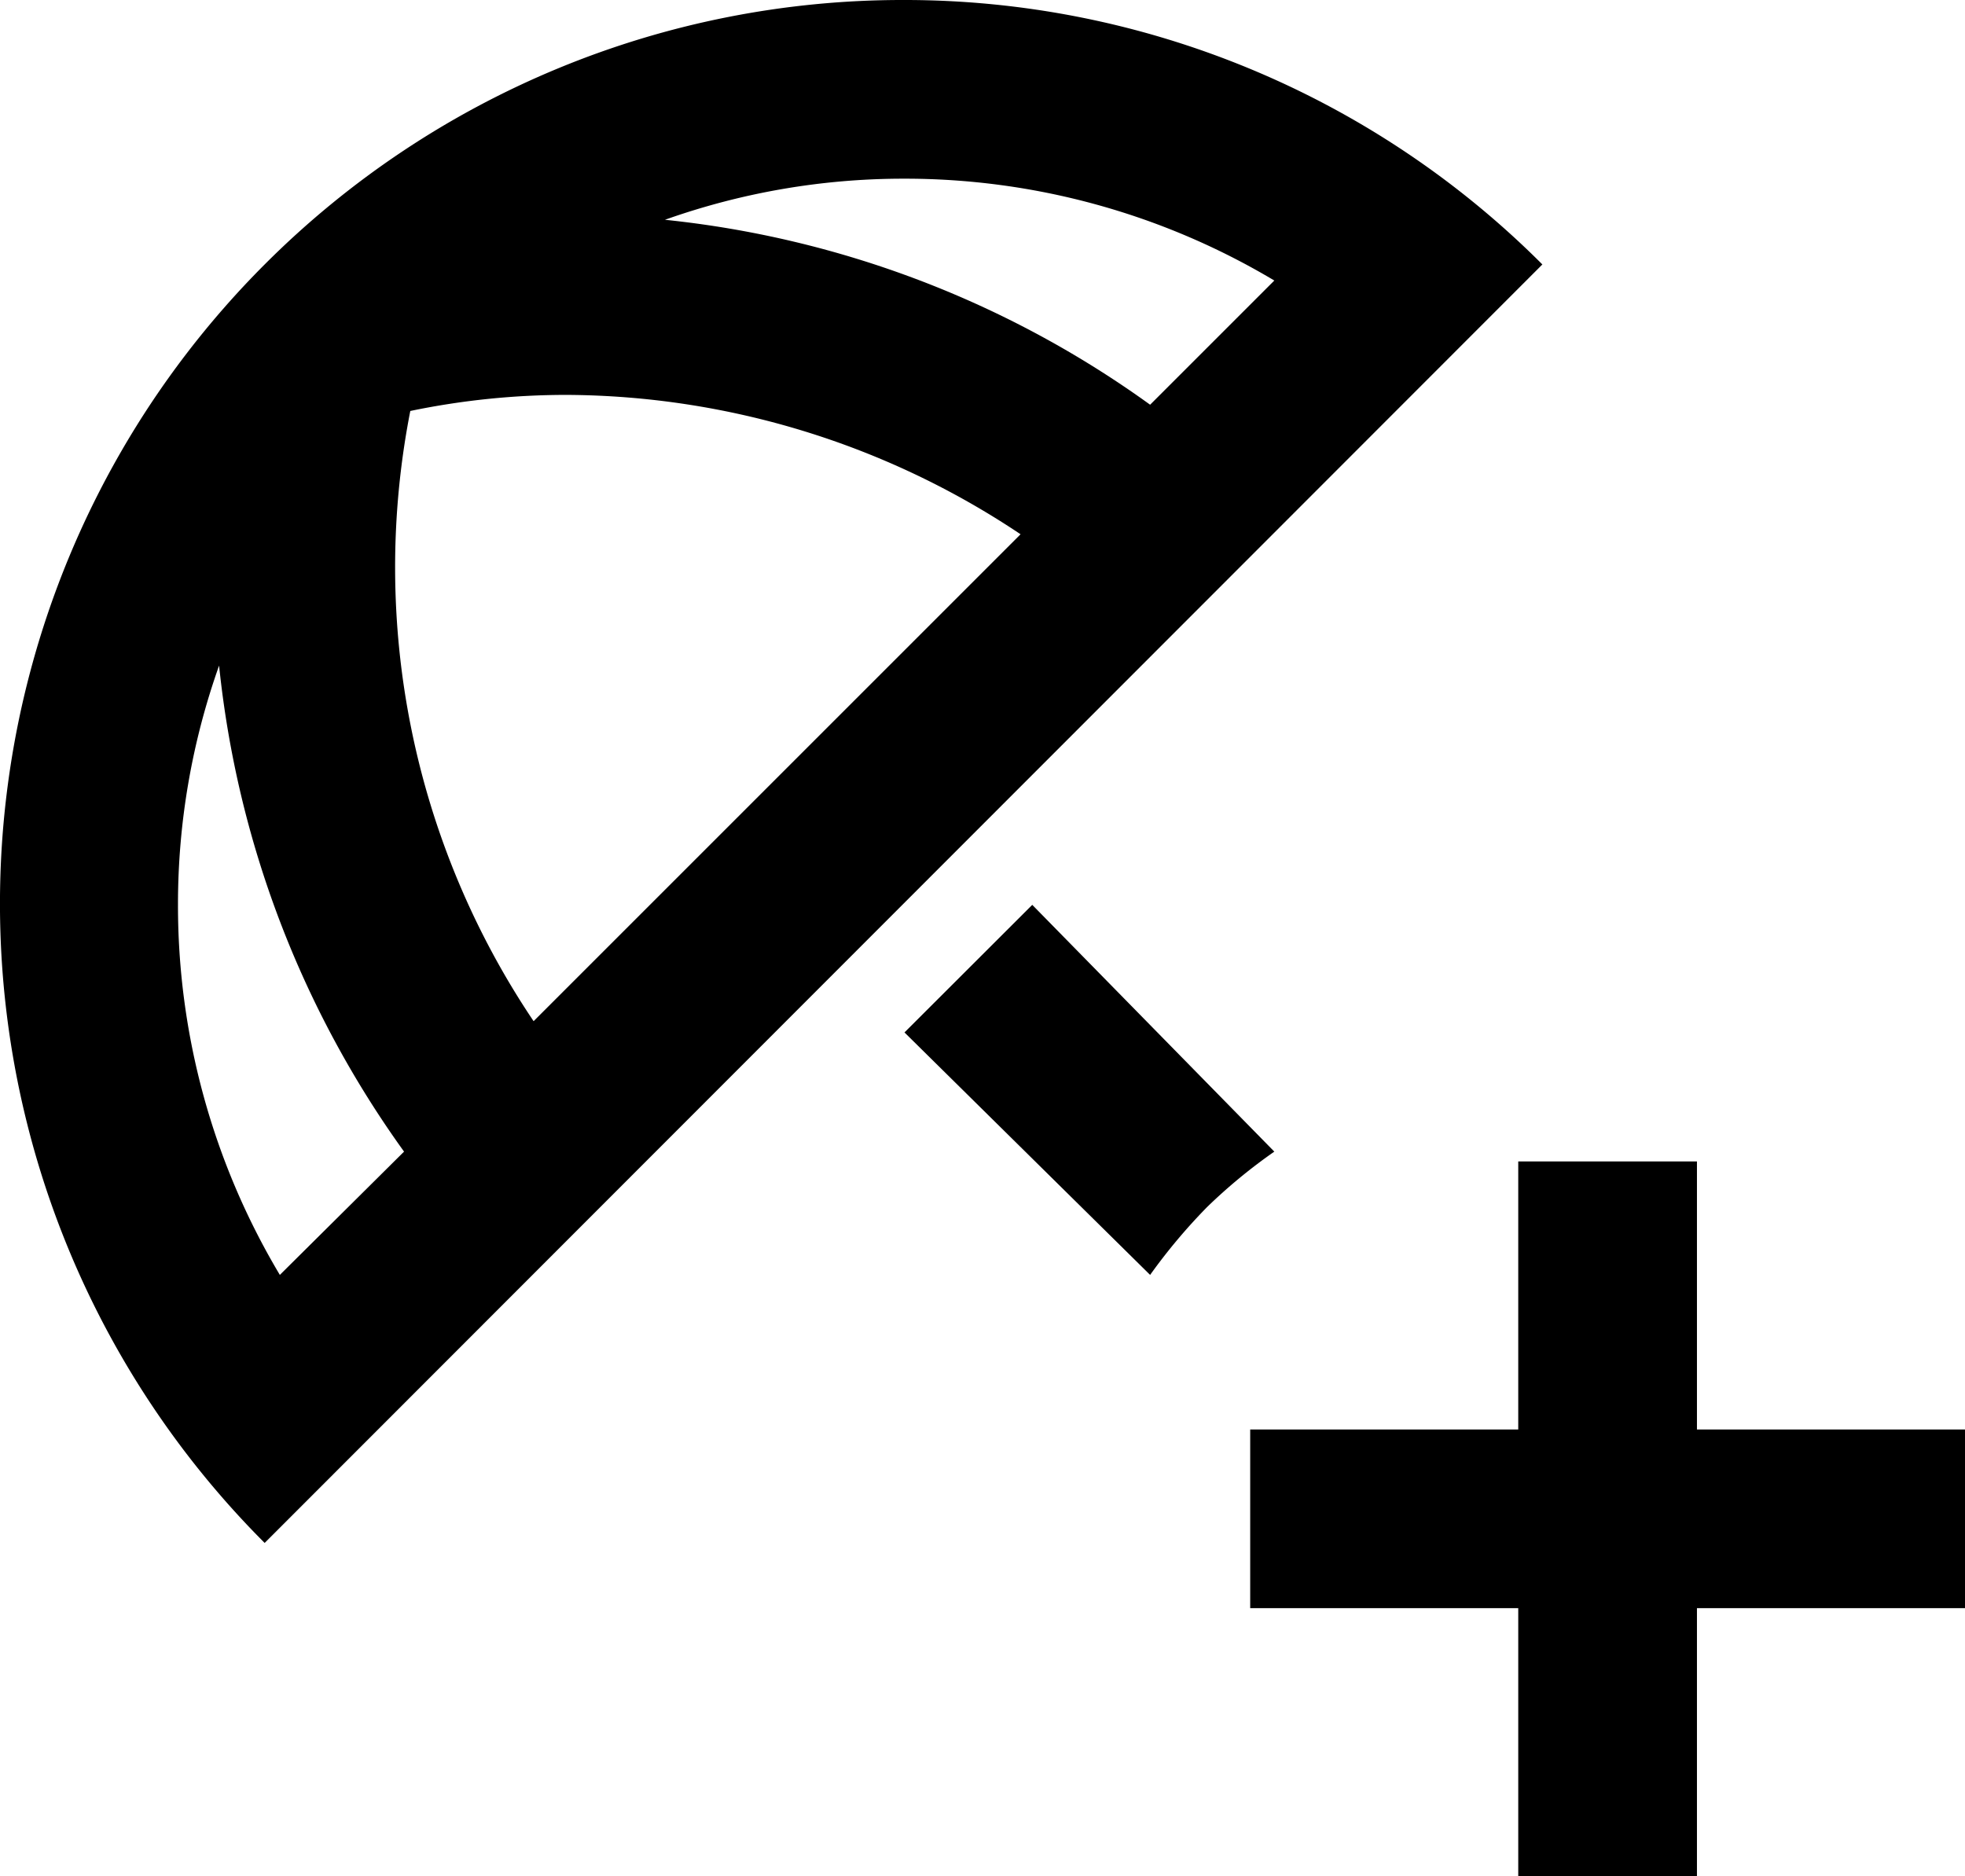 <svg xmlns="http://www.w3.org/2000/svg" width="21.992" height="21" viewBox="0 0 21.992 21">
  <g id="AddBooking" transform="translate(-339.008 -18)">
    <path id="Path_119" data-name="Path 119" d="M17.27,15.89a6.056,6.056,0,0,0-.752.62,6.4,6.4,0,0,0-.638.76l-2.749-2.714,1.43-1.428ZM13.12,3A10.086,10.086,0,0,0,5.98,5.95l-.01.01a10.122,10.122,0,0,0,0,14.31L20.27,5.96A10.086,10.086,0,0,0,13.12,3ZM6.14,17.27A8.063,8.063,0,0,1,5,13.12a7.97,7.97,0,0,1,.46-2.67,11.285,11.285,0,0,0,2.07,5.44L6.14,17.27Zm2.84-2.84A9.1,9.1,0,0,1,7.6,7.6a8.591,8.591,0,0,1,1.75-.18,9.206,9.206,0,0,1,5.08,1.56L8.98,14.43Zm1.47-8.97A7.97,7.97,0,0,1,13.12,5a8.063,8.063,0,0,1,4.15,1.14L15.88,7.53a11.25,11.25,0,0,0-5.43-2.07Z" transform="translate(336 15)"/>
    <path id="plus" d="M21,15v3h3v2H21v3H19V20H16V18h3V15h2" transform="translate(337 16)"/>
  </g>
</svg>
